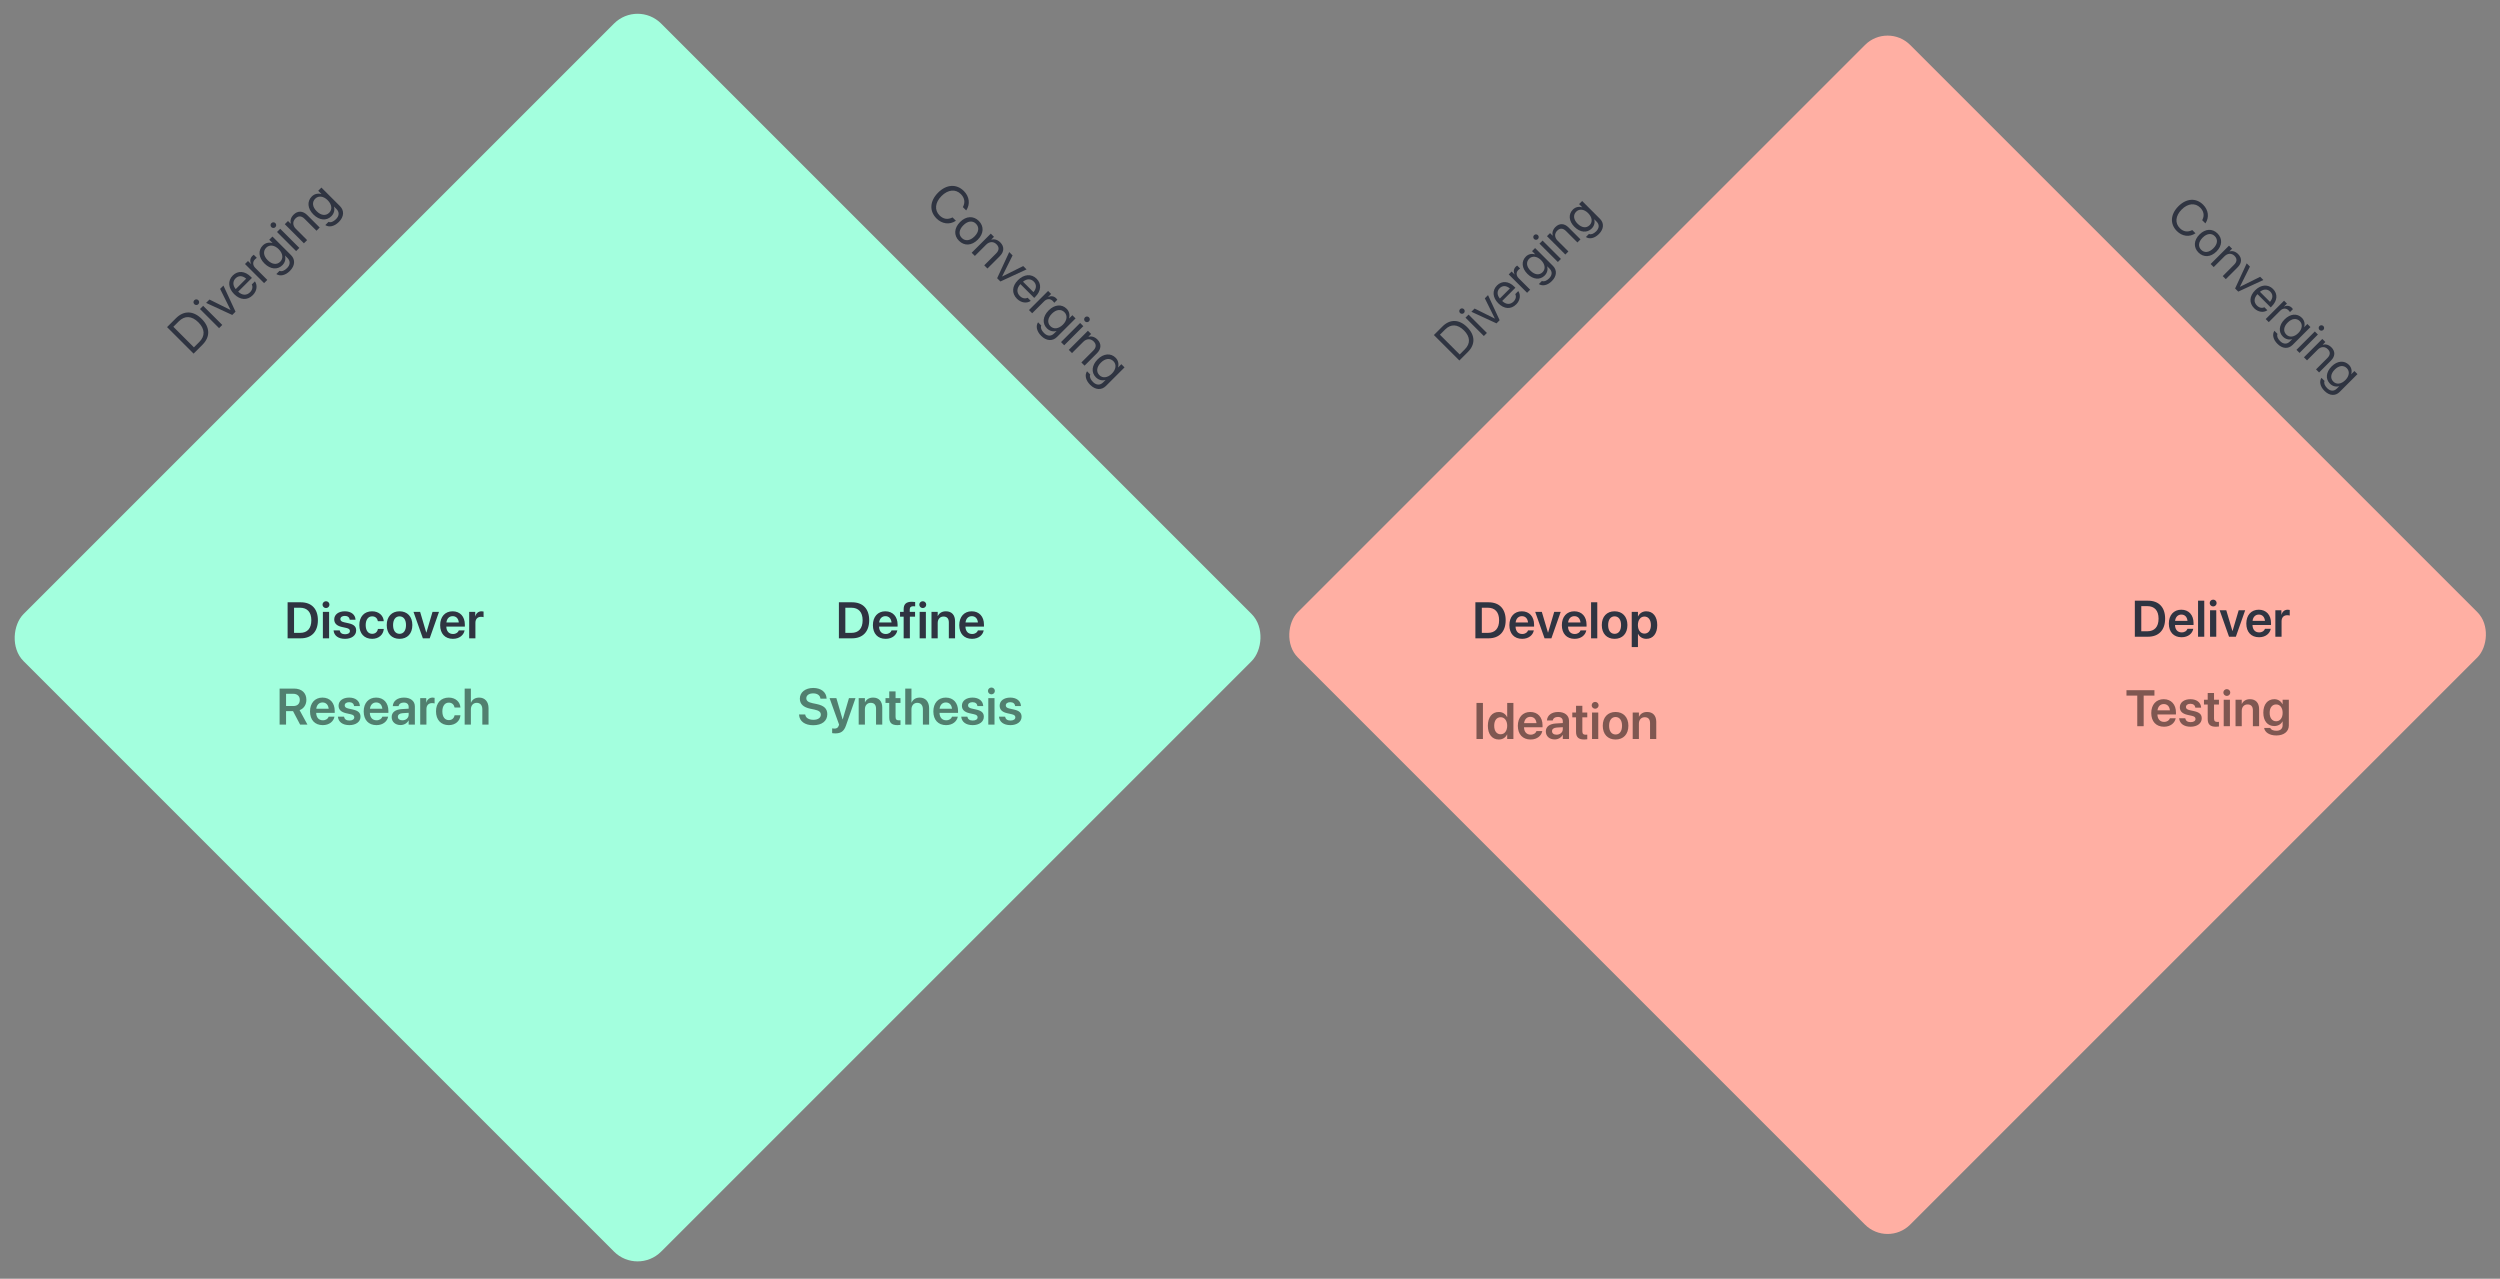 <svg width="565" height="289" viewBox="0 0 565 289" fill="none" xmlns="http://www.w3.org/2000/svg">
<rect x="0" y="0" width="565" height="289" fill="#808080" stroke="none"/>
<path d="M329.815 81.474L331.75 79.539C333.462 77.828 333.402 75.757 331.587 73.941L331.579 73.933C329.771 72.126 327.697 72.078 325.993 73.782L324.058 75.717L329.815 81.474ZM329.887 80.11L325.422 75.645L326.591 74.476C327.896 73.171 329.416 73.239 330.853 74.675L330.861 74.683C332.289 76.112 332.361 77.636 331.056 78.941L329.887 80.11ZM330.844 70.742C331.087 70.499 331.083 70.112 330.844 69.872C330.601 69.629 330.217 69.629 329.974 69.872C329.735 70.112 329.731 70.499 329.974 70.742C330.214 70.981 330.605 70.981 330.844 70.742ZM335.349 75.941L336.043 75.247L331.893 71.097L331.199 71.791L335.349 75.941ZM338.209 73.081L338.919 72.371L336.294 66.697L335.571 67.419L337.834 71.98L337.818 71.996L333.261 69.729L332.531 70.46L338.209 73.081ZM342.669 68.781C343.575 67.875 343.71 66.654 343.16 65.832L343.128 65.784L342.445 66.466L342.469 66.514C342.705 66.989 342.597 67.623 342.07 68.15C341.332 68.888 340.363 68.86 339.493 68.022L342.481 65.034L342.226 64.778C340.981 63.534 339.449 63.382 338.316 64.515C337.183 65.648 337.33 67.264 338.615 68.549L338.619 68.553C339.924 69.858 341.476 69.974 342.669 68.781ZM338.926 65.134C339.533 64.527 340.359 64.459 341.232 65.198L338.962 67.468C338.264 66.618 338.324 65.736 338.926 65.134ZM345.122 66.168L345.816 65.474L343.223 62.88C342.636 62.294 342.6 61.555 343.139 61.017C343.306 60.849 343.474 60.721 343.55 60.686L342.875 60.011C342.812 60.059 342.688 60.143 342.568 60.263C342.081 60.749 341.99 61.424 342.313 62.018L342.297 62.034L341.627 61.364L340.972 62.018L345.122 66.168ZM350.727 63.515C351.852 62.39 351.928 61.053 350.966 60.092L346.933 56.058L346.238 56.752L346.941 57.454L346.925 57.47C346.206 57.263 345.424 57.407 344.838 57.993C343.784 59.046 343.9 60.607 345.189 61.895L345.193 61.899C346.49 63.196 348.046 63.324 349.091 62.278C349.686 61.684 349.869 60.91 349.658 60.204L349.674 60.188L350.204 60.718C350.847 61.361 350.835 62.179 350.105 62.909C349.538 63.475 348.959 63.687 348.529 63.519L348.477 63.499L347.778 64.198L347.822 64.225C348.572 64.704 349.702 64.541 350.727 63.515ZM348.628 61.512C347.89 62.25 346.845 62.131 345.903 61.189L345.899 61.185C344.977 60.263 344.85 59.21 345.588 58.472C346.29 57.77 347.371 57.885 348.285 58.799L348.289 58.803C349.211 59.725 349.335 60.806 348.628 61.512ZM347.57 54.016C347.814 53.772 347.81 53.385 347.57 53.146C347.327 52.903 346.944 52.903 346.7 53.146C346.461 53.385 346.457 53.772 346.7 54.016C346.94 54.255 347.331 54.255 347.57 54.016ZM352.075 59.215L352.769 58.521L348.62 54.371L347.925 55.065L352.075 59.215ZM353.766 57.524L354.46 56.83L352.018 54.388C351.312 53.681 351.272 52.788 351.926 52.133C352.565 51.495 353.251 51.551 353.926 52.225L356.495 54.795L357.189 54.1L354.496 51.407C353.55 50.462 352.433 50.398 351.523 51.307C350.893 51.938 350.753 52.644 350.917 53.255L350.901 53.27L350.311 52.68L349.616 53.374L353.766 57.524ZM361.358 52.884C362.483 51.759 362.559 50.422 361.598 49.461L357.564 45.427L356.869 46.121L357.572 46.823L357.556 46.839C356.837 46.632 356.055 46.776 355.469 47.362C354.415 48.415 354.531 49.975 355.82 51.264L355.824 51.268C357.121 52.565 358.677 52.693 359.722 51.647C360.317 51.053 360.5 50.279 360.289 49.572L360.305 49.556L360.835 50.087C361.478 50.73 361.466 51.548 360.736 52.278C360.169 52.844 359.591 53.056 359.16 52.888L359.108 52.868L358.41 53.566L358.453 53.594C359.204 54.073 360.333 53.91 361.358 52.884ZM359.259 50.881C358.521 51.619 357.476 51.5 356.534 50.558L356.53 50.554C355.608 49.632 355.481 48.579 356.219 47.841C356.921 47.139 358.003 47.254 358.916 48.168L358.92 48.172C359.842 49.094 359.966 50.175 359.259 50.881Z" fill="#2F3441"/>
<path d="M491.97 52.221C493.175 53.426 494.811 53.634 496.132 52.752L496.18 52.72L495.453 51.994L495.406 52.018C494.396 52.525 493.438 52.365 492.632 51.559C491.487 50.414 491.655 48.754 493.055 47.354L493.059 47.35C494.46 45.949 496.108 45.786 497.257 46.935C498.067 47.745 498.226 48.718 497.752 49.64L497.692 49.756L498.418 50.482L498.45 50.434C499.32 49.125 499.116 47.469 497.919 46.272C496.315 44.668 494.133 44.8 492.321 46.611L492.317 46.615C490.506 48.427 490.37 50.621 491.97 52.221ZM496.853 57.073C497.998 58.218 499.602 58.162 500.927 56.837L500.935 56.829C502.26 55.505 502.303 53.904 501.158 52.759C500.013 51.614 498.413 51.666 497.092 52.987L497.085 52.995C495.764 54.316 495.7 55.919 496.853 57.073ZM497.472 56.462C496.737 55.728 496.817 54.683 497.795 53.705L497.803 53.697C498.772 52.727 499.822 52.652 500.544 53.374C501.278 54.108 501.198 55.145 500.225 56.119L500.217 56.127C499.243 57.1 498.202 57.192 497.472 56.462ZM499.605 59.665L500.3 60.36L502.742 57.918C503.448 57.211 504.342 57.172 504.996 57.826C505.634 58.464 505.579 59.151 504.904 59.825L502.335 62.395L503.029 63.089L505.722 60.395C506.668 59.45 506.732 58.333 505.822 57.423C505.191 56.792 504.485 56.653 503.875 56.816L503.859 56.8L504.449 56.21L503.755 55.516L499.605 59.665ZM505.135 65.195L505.845 65.905L511.519 63.279L510.797 62.557L506.236 64.82L506.22 64.804L508.486 60.247L507.756 59.517L505.135 65.195ZM509.435 69.655C510.341 70.561 511.562 70.696 512.384 70.145L512.432 70.114L511.749 69.431L511.702 69.455C511.227 69.691 510.592 69.583 510.066 69.056C509.328 68.318 509.355 67.349 510.193 66.479L513.182 69.467L513.437 69.212C514.682 67.967 514.834 66.435 513.701 65.302C512.567 64.168 510.951 64.316 509.667 65.601L509.663 65.605C508.358 66.91 508.242 68.462 509.435 69.655ZM513.082 65.912C513.689 66.519 513.756 67.344 513.018 68.218L510.748 65.948C511.598 65.25 512.48 65.31 513.082 65.912ZM512.048 72.108L512.742 72.802L515.336 70.209C515.922 69.622 516.66 69.586 517.199 70.125C517.367 70.292 517.494 70.46 517.53 70.536L518.205 69.862C518.157 69.798 518.073 69.674 517.953 69.554C517.466 69.067 516.792 68.976 516.198 69.299L516.182 69.283L516.852 68.613L516.198 67.958L512.048 72.108ZM514.701 77.713C515.826 78.838 517.162 78.914 518.124 77.953L522.158 73.918L521.464 73.224L520.761 73.927L520.745 73.91C520.953 73.192 520.809 72.41 520.223 71.824C519.169 70.77 517.609 70.886 516.32 72.175L516.316 72.179C515.02 73.476 514.892 75.032 515.937 76.077C516.532 76.672 517.306 76.855 518.012 76.644L518.028 76.66L517.498 77.19C516.855 77.833 516.037 77.821 515.307 77.091C514.74 76.524 514.529 75.945 514.697 75.514L514.716 75.463L514.018 74.764L513.99 74.808C513.512 75.558 513.675 76.688 514.701 77.713ZM516.704 75.614C515.965 74.876 516.085 73.831 517.027 72.889L517.031 72.885C517.952 71.963 519.006 71.836 519.744 72.574C520.446 73.276 520.33 74.357 519.417 75.271L519.413 75.275C518.491 76.197 517.41 76.32 516.704 75.614ZM524.2 74.556C524.443 74.799 524.83 74.796 525.07 74.556C525.313 74.313 525.313 73.93 525.07 73.686C524.83 73.447 524.443 73.443 524.2 73.686C523.961 73.926 523.961 74.317 524.2 74.556ZM519.001 79.061L519.695 79.755L523.845 75.606L523.151 74.911L519.001 79.061ZM520.692 80.752L521.386 81.446L523.828 79.004C524.534 78.298 525.428 78.258 526.083 78.912C526.721 79.551 526.665 80.237 525.991 80.912L523.421 83.481L524.115 84.175L526.809 81.482C527.754 80.536 527.818 79.419 526.908 78.51C526.278 77.879 525.572 77.739 524.961 77.903L524.945 77.887L525.536 77.296L524.842 76.602L520.692 80.752ZM525.332 88.344C526.457 89.469 527.793 89.545 528.755 88.584L532.789 84.55L532.095 83.855L531.392 84.558L531.376 84.542C531.584 83.823 531.44 83.041 530.854 82.455C529.8 81.401 528.24 81.517 526.952 82.806L526.948 82.81C525.651 84.107 525.523 85.663 526.568 86.708C527.163 87.303 527.937 87.486 528.643 87.275L528.659 87.291L528.129 87.821C527.486 88.464 526.668 88.452 525.938 87.722C525.371 87.155 525.16 86.576 525.328 86.146L525.348 86.094L524.649 85.395L524.621 85.439C524.143 86.189 524.306 87.319 525.332 88.344ZM527.335 86.245C526.596 85.507 526.716 84.462 527.658 83.52L527.662 83.516C528.583 82.594 529.637 82.467 530.375 83.205C531.077 83.907 530.962 84.989 530.048 85.902L530.044 85.906C529.122 86.828 528.041 86.952 527.335 86.245Z" fill="#2F3441"/>
<rect x="426.594" y="5.056" width="195.736" height="195.736" rx="7.223" transform="rotate(45 426.594 5.056)" fill="#FFAFA3"/>
<path d="M43.75 79.922L45.765 77.907C47.547 76.125 47.485 73.969 45.595 72.079L45.587 72.071C43.705 70.189 41.545 70.139 39.771 71.913L37.756 73.927L43.75 79.922ZM43.825 78.501L39.177 73.853L40.394 72.636C41.752 71.277 43.335 71.348 44.83 72.843L44.839 72.852C46.326 74.339 46.401 75.926 45.042 77.284L43.825 78.501ZM44.821 68.748C45.075 68.495 45.071 68.092 44.821 67.843C44.568 67.589 44.169 67.589 43.916 67.843C43.666 68.092 43.662 68.495 43.916 68.748C44.165 68.998 44.572 68.998 44.821 68.748ZM49.511 74.161L50.234 73.438L45.914 69.118L45.191 69.841L49.511 74.161ZM52.489 71.183L53.228 70.444L50.495 64.537L49.743 65.289L52.098 70.037L52.082 70.053L47.338 67.694L46.578 68.454L52.489 71.183ZM57.132 66.706C58.075 65.763 58.216 64.492 57.643 63.636L57.61 63.587L56.899 64.297L56.924 64.347C57.169 64.841 57.057 65.501 56.509 66.05C55.74 66.818 54.731 66.789 53.825 65.917L56.937 62.806L56.671 62.54C55.375 61.244 53.78 61.086 52.6 62.266C51.42 63.445 51.574 65.128 52.912 66.465L52.916 66.469C54.274 67.828 55.89 67.948 57.132 66.706ZM53.236 62.909C53.867 62.278 54.727 62.207 55.637 62.976L53.273 65.34C52.546 64.455 52.608 63.537 53.236 62.909ZM59.686 63.986L60.409 63.263L57.709 60.563C57.098 59.953 57.061 59.184 57.621 58.623C57.796 58.449 57.97 58.316 58.049 58.279L57.347 57.577C57.281 57.626 57.152 57.714 57.027 57.838C56.521 58.345 56.425 59.047 56.761 59.666L56.745 59.683L56.047 58.985L55.366 59.666L59.686 63.986ZM65.522 61.225C66.693 60.053 66.772 58.662 65.771 57.66L61.571 53.461L60.848 54.184L61.579 54.915L61.563 54.931C60.815 54.715 60.001 54.865 59.39 55.475C58.294 56.572 58.414 58.196 59.756 59.538L59.76 59.542C61.11 60.892 62.73 61.025 63.818 59.937C64.437 59.318 64.628 58.512 64.408 57.777L64.425 57.76L64.977 58.313C65.646 58.981 65.634 59.833 64.873 60.593C64.284 61.183 63.681 61.403 63.233 61.229L63.179 61.208L62.452 61.935L62.497 61.964C63.278 62.462 64.454 62.292 65.522 61.225ZM63.337 59.139C62.568 59.908 61.48 59.783 60.499 58.803L60.495 58.799C59.536 57.839 59.403 56.742 60.171 55.974C60.902 55.243 62.028 55.363 62.979 56.315L62.983 56.319C63.943 57.278 64.072 58.404 63.337 59.139ZM62.235 51.335C62.488 51.081 62.484 50.678 62.235 50.429C61.981 50.176 61.583 50.176 61.329 50.429C61.08 50.678 61.076 51.081 61.329 51.335C61.578 51.584 61.986 51.584 62.235 51.335ZM66.925 56.747L67.647 56.025L63.327 51.705L62.605 52.427L66.925 56.747ZM68.685 54.987L69.408 54.264L66.866 51.722C66.13 50.987 66.089 50.056 66.77 49.375C67.435 48.71 68.149 48.768 68.851 49.471L71.526 52.146L72.249 51.423L69.445 48.619C68.461 47.634 67.298 47.568 66.351 48.515C65.694 49.171 65.549 49.907 65.719 50.542L65.703 50.559L65.088 49.944L64.365 50.667L68.685 54.987ZM76.589 50.157C77.761 48.985 77.84 47.594 76.839 46.593L72.639 42.393L71.916 43.116L72.647 43.847L72.631 43.863C71.883 43.647 71.069 43.797 70.458 44.408C69.361 45.504 69.482 47.128 70.824 48.47L70.828 48.474C72.178 49.824 73.798 49.957 74.886 48.869C75.505 48.25 75.696 47.444 75.476 46.709L75.493 46.692L76.045 47.245C76.714 47.913 76.701 48.765 75.941 49.525C75.352 50.115 74.749 50.335 74.3 50.161L74.246 50.14L73.52 50.867L73.565 50.896C74.346 51.395 75.522 51.224 76.589 50.157ZM74.404 48.071C73.636 48.84 72.547 48.715 71.567 47.735L71.563 47.731C70.603 46.771 70.471 45.675 71.239 44.906C71.97 44.175 73.096 44.295 74.047 45.247L74.051 45.251C75.011 46.21 75.14 47.336 74.404 48.071Z" fill="#2F3441"/>
<path d="M211.648 49.37C212.902 50.625 214.606 50.841 215.981 49.923L216.03 49.889L215.274 49.133L215.225 49.158C214.174 49.686 213.177 49.52 212.337 48.681C211.145 47.489 211.32 45.76 212.778 44.302L212.782 44.298C214.24 42.84 215.956 42.67 217.152 43.866C217.995 44.709 218.161 45.723 217.667 46.683L217.605 46.803L218.361 47.559L218.394 47.509C219.3 46.147 219.088 44.423 217.842 43.177C216.172 41.507 213.899 41.644 212.013 43.53L212.009 43.534C210.123 45.42 209.982 47.705 211.648 49.37ZM216.732 54.421C217.924 55.613 219.594 55.555 220.973 54.176L220.981 54.167C222.36 52.788 222.406 51.122 221.214 49.93C220.022 48.738 218.356 48.792 216.981 50.167L216.973 50.175C215.598 51.55 215.531 53.22 216.732 54.421ZM217.375 53.785C216.611 53.021 216.694 51.932 217.712 50.915L217.72 50.906C218.73 49.897 219.822 49.818 220.574 50.57C221.338 51.334 221.255 52.414 220.242 53.428L220.233 53.436C219.22 54.45 218.136 54.545 217.375 53.785ZM219.597 57.12L220.32 57.843L222.862 55.3C223.597 54.565 224.528 54.524 225.209 55.205C225.874 55.87 225.816 56.584 225.114 57.286L222.438 59.961L223.161 60.684L225.965 57.88C226.95 56.896 227.016 55.733 226.069 54.785C225.413 54.129 224.677 53.984 224.042 54.154L224.025 54.137L224.64 53.523L223.917 52.8L219.597 57.12ZM225.354 62.877L226.093 63.616L232 60.883L231.248 60.131L226.5 62.486L226.483 62.469L228.843 57.726L228.083 56.965L225.354 62.877ZM229.831 67.52C230.774 68.463 232.045 68.604 232.901 68.031L232.95 67.998L232.24 67.287L232.19 67.312C231.696 67.557 231.035 67.445 230.487 66.897C229.719 66.128 229.748 65.119 230.62 64.213L233.731 67.325L233.997 67.059C235.293 65.763 235.451 64.168 234.271 62.988C233.092 61.808 231.409 61.962 230.072 63.299L230.068 63.304C228.709 64.662 228.589 66.278 229.831 67.52ZM233.628 63.623C234.259 64.255 234.33 65.115 233.561 66.024L231.197 63.661C232.082 62.934 233 62.996 233.628 63.623ZM232.551 70.074L233.274 70.796L235.974 68.096C236.584 67.486 237.353 67.448 237.914 68.009C238.088 68.184 238.221 68.358 238.258 68.437L238.96 67.735C238.911 67.669 238.823 67.54 238.699 67.415C238.192 66.908 237.49 66.813 236.871 67.149L236.854 67.133L237.552 66.435L236.871 65.754L232.551 70.074ZM235.312 75.909C236.484 77.081 237.875 77.16 238.877 76.159L243.076 71.959L242.353 71.236L241.622 71.967L241.606 71.951C241.822 71.203 241.672 70.389 241.062 69.778C239.965 68.681 238.341 68.802 236.999 70.144L236.995 70.148C235.645 71.498 235.512 73.118 236.6 74.206C237.219 74.825 238.025 75.016 238.76 74.796L238.777 74.813L238.224 75.365C237.556 76.034 236.704 76.021 235.944 75.261C235.354 74.671 235.134 74.069 235.308 73.62L235.329 73.566L234.602 72.84L234.573 72.885C234.074 73.666 234.245 74.842 235.312 75.909ZM237.398 73.724C236.629 72.956 236.754 71.867 237.734 70.887L237.738 70.883C238.698 69.923 239.795 69.79 240.563 70.559C241.294 71.29 241.174 72.416 240.222 73.367L240.218 73.371C239.259 74.331 238.133 74.46 237.398 73.724ZM245.202 72.623C245.456 72.876 245.859 72.872 246.108 72.623C246.361 72.369 246.361 71.971 246.108 71.717C245.859 71.468 245.456 71.464 245.202 71.717C244.953 71.966 244.953 72.373 245.202 72.623ZM239.79 77.312L240.512 78.035L244.833 73.715L244.11 72.992L239.79 77.312ZM241.55 79.073L242.273 79.796L244.815 77.254C245.55 76.518 246.481 76.477 247.162 77.158C247.827 77.823 247.769 78.537 247.067 79.239L244.391 81.914L245.114 82.637L247.918 79.833C248.903 78.849 248.969 77.686 248.022 76.738C247.366 76.082 246.63 75.937 245.995 76.107L245.978 76.09L246.593 75.476L245.87 74.753L241.55 79.073ZM246.38 86.977C247.552 88.149 248.943 88.228 249.944 87.226L254.144 83.027L253.421 82.304L252.69 83.035L252.674 83.018C252.89 82.271 252.74 81.457 252.129 80.846C251.033 79.749 249.409 79.87 248.067 81.211L248.063 81.216C246.713 82.566 246.58 84.186 247.668 85.274C248.287 85.893 249.093 86.084 249.828 85.864L249.845 85.88L249.292 86.433C248.623 87.102 247.772 87.089 247.012 86.329C246.422 85.739 246.202 85.137 246.376 84.688L246.397 84.634L245.67 83.907L245.641 83.953C245.142 84.734 245.313 85.91 246.38 86.977ZM248.466 84.792C247.697 84.024 247.822 82.935 248.802 81.955L248.806 81.951C249.766 80.991 250.862 80.858 251.631 81.627C252.362 82.358 252.242 83.484 251.29 84.435L251.286 84.439C250.327 85.399 249.201 85.527 248.466 84.792Z" fill="#2F3441"/>
<rect x="144.094" width="203.779" height="203.779" rx="7.52" transform="rotate(45 144.094 0)" fill="#A3FFDE"/>
<path opacity="0.5" d="M63.193 163.761H64.649V160.714H66.224L67.826 163.761H69.485L67.707 160.494C68.656 160.149 69.242 159.264 69.242 158.169V158.158C69.242 156.583 68.181 155.618 66.444 155.618H63.193V163.761ZM64.649 159.563V156.798H66.263C67.177 156.798 67.753 157.317 67.753 158.169V158.18C67.753 159.055 67.211 159.563 66.291 159.563H64.649ZM72.943 163.879C74.506 163.879 75.386 162.954 75.572 162.034L75.589 161.972H74.275L74.263 162.012C74.128 162.412 73.671 162.785 72.971 162.785C72.057 162.785 71.481 162.164 71.459 161.114H75.646V160.663C75.646 158.857 74.585 157.655 72.875 157.655C71.165 157.655 70.065 158.897 70.065 160.781V160.787C70.065 162.689 71.148 163.879 72.943 163.879ZM72.892 158.756C73.637 158.756 74.179 159.23 74.28 160.178H71.476C71.589 159.258 72.147 158.756 72.892 158.756ZM78.963 163.879C80.43 163.879 81.474 163.123 81.474 161.995V161.989C81.474 161.12 80.994 160.635 79.758 160.358L78.759 160.138C78.139 159.997 77.907 159.771 77.907 159.427V159.422C77.907 158.981 78.297 158.694 78.917 158.694C79.572 158.694 79.956 159.044 80.018 159.523L80.023 159.568H81.332L81.327 159.506C81.276 158.474 80.407 157.655 78.917 157.655C77.473 157.655 76.519 158.395 76.519 159.489V159.495C76.519 160.381 77.095 160.939 78.24 161.193L79.233 161.413C79.854 161.555 80.063 161.758 80.063 162.119V162.124C80.063 162.565 79.651 162.841 78.968 162.841C78.257 162.841 77.868 162.536 77.761 162.023L77.749 161.972H76.367L76.373 162.023C76.497 163.135 77.394 163.879 78.963 163.879ZM85.073 163.879C86.636 163.879 87.516 162.954 87.702 162.034L87.719 161.972H86.404L86.393 162.012C86.257 162.412 85.8 162.785 85.101 162.785C84.187 162.785 83.611 162.164 83.588 161.114H87.775V160.663C87.775 158.857 86.715 157.655 85.005 157.655C83.295 157.655 82.195 158.897 82.195 160.781V160.787C82.195 162.689 83.278 163.879 85.073 163.879ZM85.022 158.756C85.767 158.756 86.308 159.23 86.41 160.178H83.606C83.718 159.258 84.277 158.756 85.022 158.756ZM90.522 163.862C91.312 163.862 91.978 163.467 92.322 162.841H92.356V163.761H93.761V159.647C93.761 158.445 92.796 157.655 91.301 157.655C89.783 157.655 88.863 158.451 88.779 159.512L88.773 159.58H90.077L90.088 159.529C90.178 159.089 90.584 158.778 91.25 158.778C91.961 158.778 92.356 159.145 92.356 159.749V160.161L90.793 160.257C89.343 160.347 88.519 160.985 88.519 162.045V162.057C88.519 163.123 89.326 163.862 90.522 163.862ZM89.919 162V161.995C89.919 161.521 90.297 161.222 90.991 161.176L92.356 161.092V161.543C92.356 162.254 91.747 162.79 90.94 162.79C90.325 162.79 89.919 162.491 89.919 162ZM94.968 163.761H96.373V160.257C96.373 159.416 96.852 158.902 97.648 158.902C97.885 158.902 98.1 158.936 98.218 158.981V157.712C98.111 157.684 97.947 157.655 97.772 157.655C97.067 157.655 96.542 158.079 96.362 158.778H96.333V157.78H94.968V163.761ZM101.428 163.879C102.94 163.879 103.95 162.931 104.057 161.684L104.063 161.645H102.737L102.725 161.696C102.596 162.322 102.144 162.745 101.433 162.745C100.547 162.745 99.972 162.023 99.972 160.776V160.77C99.972 159.546 100.542 158.795 101.428 158.795C102.172 158.795 102.601 159.264 102.72 159.845L102.731 159.896H104.057L104.051 159.85C103.967 158.654 102.985 157.655 101.411 157.655C99.667 157.655 98.538 158.852 98.538 160.759V160.765C98.538 162.683 99.65 163.879 101.428 163.879ZM105.015 163.761H106.42V160.313C106.42 159.444 106.939 158.84 107.735 158.84C108.542 158.84 109.005 159.393 109.005 160.313V163.761H110.41V160.037C110.41 158.592 109.586 157.655 108.299 157.655C107.402 157.655 106.764 158.067 106.454 158.784H106.42V155.618H105.015V163.761Z" fill="black"/>
<path opacity="0.5" d="M183.785 163.902C185.771 163.902 186.967 162.937 186.967 161.419V161.413C186.967 160.144 186.228 159.455 184.535 159.106L183.655 158.925C182.673 158.722 182.227 158.383 182.227 157.808V157.802C182.227 157.153 182.82 156.707 183.774 156.702C184.688 156.702 185.314 157.125 185.41 157.836L185.421 157.904H186.815L186.809 157.808C186.725 156.414 185.562 155.477 183.785 155.477C182.03 155.477 180.772 156.448 180.766 157.881V157.887C180.766 159.1 181.556 159.845 183.158 160.178L184.033 160.358C185.083 160.578 185.506 160.906 185.506 161.515V161.521C185.506 162.22 184.863 162.677 183.836 162.677C182.814 162.677 182.098 162.243 181.99 161.543L181.979 161.476H180.585L180.591 161.56C180.687 163.022 181.917 163.902 183.785 163.902ZM188.789 165.747C190.036 165.747 190.736 165.279 191.193 163.964L193.343 157.78H191.864L190.459 162.565H190.42L189.02 157.78H187.485L189.635 163.767L189.551 164.009C189.37 164.511 189.071 164.664 188.535 164.664C188.337 164.664 188.174 164.635 188.067 164.613V165.685C188.236 165.713 188.518 165.747 188.789 165.747ZM194.064 163.761H195.469V160.291C195.469 159.427 195.982 158.84 196.789 158.84C197.59 158.84 197.985 159.32 197.985 160.172V163.761H199.39V159.89C199.39 158.502 198.64 157.655 197.325 157.655C196.417 157.655 195.807 158.073 195.497 158.716H195.469V157.78H194.064V163.761ZM202.814 163.879C203.097 163.879 203.345 163.851 203.509 163.829V162.773C203.413 162.779 203.305 162.796 203.17 162.796C202.656 162.796 202.397 162.61 202.397 162.023V158.863H203.509V157.78H202.397V156.262H200.969V157.78H200.123V158.863H200.969V162.141C200.969 163.372 201.562 163.879 202.814 163.879ZM204.585 163.761H205.99V160.313C205.99 159.444 206.509 158.84 207.305 158.84C208.112 158.84 208.575 159.393 208.575 160.313V163.761H209.98V160.037C209.98 158.592 209.156 157.655 207.869 157.655C206.972 157.655 206.334 158.067 206.024 158.784H205.99V155.618H204.585V163.761ZM213.816 163.879C215.379 163.879 216.259 162.954 216.445 162.034L216.462 161.972H215.147L215.136 162.012C215.001 162.412 214.543 162.785 213.844 162.785C212.93 162.785 212.354 162.164 212.332 161.114H216.518V160.663C216.518 158.857 215.458 157.655 213.748 157.655C212.038 157.655 210.938 158.897 210.938 160.781V160.787C210.938 162.689 212.021 163.879 213.816 163.879ZM213.765 158.756C214.51 158.756 215.051 159.23 215.153 160.178H212.348C212.461 159.258 213.02 158.756 213.765 158.756ZM219.835 163.879C221.302 163.879 222.346 163.123 222.346 161.995V161.989C222.346 161.12 221.867 160.635 220.631 160.358L219.632 160.138C219.011 159.997 218.78 159.771 218.78 159.427V159.422C218.78 158.981 219.169 158.694 219.79 158.694C220.445 158.694 220.828 159.044 220.89 159.523L220.896 159.568H222.205L222.2 159.506C222.149 158.474 221.28 157.655 219.79 157.655C218.346 157.655 217.392 158.395 217.392 159.489V159.495C217.392 160.381 217.968 160.939 219.113 161.193L220.106 161.413C220.727 161.555 220.936 161.758 220.936 162.119V162.124C220.936 162.565 220.524 162.841 219.841 162.841C219.13 162.841 218.741 162.536 218.633 162.023L218.622 161.972H217.24L217.245 162.023C217.369 163.135 218.267 163.879 219.835 163.879ZM224.061 156.922C224.501 156.922 224.839 156.572 224.839 156.154C224.839 155.726 224.501 155.381 224.061 155.381C223.62 155.381 223.276 155.726 223.276 156.154C223.276 156.572 223.62 156.922 224.061 156.922ZM223.355 163.761H224.76V157.78H223.355V163.761ZM228.365 163.879C229.832 163.879 230.876 163.123 230.876 161.995V161.989C230.876 161.12 230.396 160.635 229.161 160.358L228.162 160.138C227.541 159.997 227.31 159.771 227.31 159.427V159.422C227.31 158.981 227.699 158.694 228.32 158.694C228.974 158.694 229.358 159.044 229.42 159.523L229.426 159.568H230.735L230.729 159.506C230.678 158.474 229.809 157.655 228.32 157.655C226.875 157.655 225.922 158.395 225.922 159.489V159.495C225.922 160.381 226.497 160.939 227.643 161.193L228.636 161.413C229.256 161.555 229.465 161.758 229.465 162.119V162.124C229.465 162.565 229.053 162.841 228.371 162.841C227.66 162.841 227.27 162.536 227.163 162.023L227.152 161.972H225.769L225.775 162.023C225.899 163.135 226.796 163.879 228.365 163.879Z" fill="black"/>
<path opacity="0.5" d="M333.685 167.011H335.141V158.869H333.685V167.011ZM338.728 167.13C339.592 167.13 340.252 166.701 340.591 165.995H340.624V167.011H342.029V158.869H340.624V162.057H340.591C340.252 161.34 339.569 160.906 338.723 160.906C337.222 160.906 336.257 162.085 336.257 164.015V164.02C336.257 165.945 337.216 167.13 338.728 167.13ZM339.152 165.945C338.249 165.945 337.69 165.211 337.69 164.02V164.015C337.69 162.824 338.254 162.091 339.152 162.091C340.015 162.091 340.624 162.847 340.624 164.015V164.02C340.624 165.194 340.021 165.945 339.152 165.945ZM345.911 167.13C347.474 167.13 348.354 166.204 348.54 165.284L348.557 165.222H347.242L347.231 165.262C347.095 165.662 346.638 166.035 345.939 166.035C345.025 166.035 344.449 165.414 344.426 164.365H348.613V163.913C348.613 162.108 347.553 160.906 345.843 160.906C344.133 160.906 343.033 162.147 343.033 164.032V164.037C343.033 165.939 344.116 167.13 345.911 167.13ZM345.86 162.006C346.605 162.006 347.146 162.48 347.248 163.428H344.443C344.556 162.508 345.115 162.006 345.86 162.006ZM351.36 167.113C352.15 167.113 352.816 166.718 353.16 166.091H353.194V167.011H354.599V162.898C354.599 161.696 353.634 160.906 352.139 160.906C350.621 160.906 349.701 161.701 349.617 162.762L349.611 162.83H350.915L350.926 162.779C351.016 162.339 351.422 162.029 352.088 162.029C352.799 162.029 353.194 162.395 353.194 162.999V163.411L351.631 163.507C350.181 163.597 349.357 164.235 349.357 165.296V165.307C349.357 166.373 350.164 167.113 351.36 167.113ZM350.757 165.251V165.245C350.757 164.771 351.135 164.472 351.829 164.427L353.194 164.342V164.794C353.194 165.504 352.585 166.041 351.778 166.041C351.163 166.041 350.757 165.741 350.757 165.251ZM358.029 167.13C358.311 167.13 358.559 167.101 358.723 167.079V166.024C358.627 166.029 358.52 166.046 358.384 166.046C357.871 166.046 357.611 165.86 357.611 165.273V162.113H358.723V161.03H357.611V159.512H356.184V161.03H355.337V162.113H356.184V165.392C356.184 166.622 356.776 167.13 358.029 167.13ZM360.505 160.172C360.945 160.172 361.284 159.822 361.284 159.405C361.284 158.976 360.945 158.632 360.505 158.632C360.065 158.632 359.721 158.976 359.721 159.405C359.721 159.822 360.065 160.172 360.505 160.172ZM359.8 167.011H361.205V161.03H359.8V167.011ZM365.12 167.13C366.875 167.13 368.014 165.962 368.014 164.02V164.009C368.014 162.079 366.858 160.906 365.114 160.906C363.376 160.906 362.225 162.091 362.225 164.009V164.02C362.225 165.956 363.359 167.13 365.12 167.13ZM365.125 165.995C364.228 165.995 363.658 165.279 363.658 164.02V164.009C363.658 162.768 364.239 162.045 365.114 162.045C366.006 162.045 366.581 162.762 366.581 164.009V164.02C366.581 165.273 366.011 165.995 365.125 165.995ZM368.989 167.011H370.394V163.541C370.394 162.677 370.908 162.091 371.715 162.091C372.516 162.091 372.911 162.57 372.911 163.422V167.011H374.316V163.14C374.316 161.752 373.566 160.906 372.251 160.906C371.342 160.906 370.733 161.323 370.423 161.966H370.394V161.03H368.989V167.011Z" fill="black"/>
<path opacity="0.5" d="M483.021 164.122H484.471V157.204H486.903V155.98H480.583V157.204H483.021V164.122ZM489.063 164.241C490.626 164.241 491.506 163.315 491.692 162.395L491.709 162.333H490.395L490.383 162.373C490.248 162.773 489.791 163.146 489.091 163.146C488.177 163.146 487.601 162.525 487.579 161.476H491.766V161.024C491.766 159.219 490.705 158.017 488.995 158.017C487.285 158.017 486.185 159.258 486.185 161.143V161.148C486.185 163.05 487.268 164.241 489.063 164.241ZM489.012 159.117C489.757 159.117 490.299 159.591 490.4 160.539H487.596C487.709 159.619 488.267 159.117 489.012 159.117ZM495.083 164.241C496.55 164.241 497.594 163.484 497.594 162.356V162.35C497.594 161.481 497.114 160.996 495.878 160.719L494.879 160.499C494.259 160.358 494.027 160.133 494.027 159.788V159.783C494.027 159.343 494.417 159.055 495.037 159.055C495.692 159.055 496.076 159.405 496.138 159.884L496.143 159.929H497.452L497.447 159.867C497.396 158.835 496.527 158.017 495.037 158.017C493.593 158.017 492.639 158.756 492.639 159.85V159.856C492.639 160.742 493.215 161.301 494.36 161.555L495.353 161.775C495.974 161.916 496.183 162.119 496.183 162.48V162.486C496.183 162.926 495.771 163.202 495.088 163.202C494.377 163.202 493.988 162.898 493.881 162.384L493.869 162.333H492.487L492.492 162.384C492.617 163.496 493.514 164.241 495.083 164.241ZM500.786 164.241C501.068 164.241 501.317 164.212 501.48 164.19V163.135C501.384 163.14 501.277 163.157 501.142 163.157C500.628 163.157 500.369 162.971 500.369 162.384V159.224H501.48V158.141H500.369V156.623H498.941V158.141H498.095V159.224H498.941V162.503C498.941 163.733 499.534 164.241 500.786 164.241ZM503.262 157.283C503.702 157.283 504.041 156.933 504.041 156.516C504.041 156.087 503.702 155.743 503.262 155.743C502.822 155.743 502.478 156.087 502.478 156.516C502.478 156.933 502.822 157.283 503.262 157.283ZM502.557 164.122H503.962V158.141H502.557V164.122ZM505.23 164.122H506.636V160.652C506.636 159.788 507.149 159.202 507.956 159.202C508.757 159.202 509.152 159.681 509.152 160.533V164.122H510.557V160.251C510.557 158.863 509.807 158.017 508.492 158.017C507.583 158.017 506.974 158.434 506.664 159.077H506.636V158.141H505.23V164.122ZM514.455 166.216C516.188 166.216 517.277 165.307 517.277 163.953V158.141H515.872V159.156H515.838C515.499 158.468 514.845 158.017 513.998 158.017C512.486 158.017 511.51 159.179 511.51 161.069V161.075C511.51 162.937 512.475 164.088 513.976 164.088C514.833 164.088 515.51 163.682 515.843 163.044H515.872V163.908C515.872 164.669 515.369 165.155 514.455 165.155C513.722 165.155 513.242 164.895 513.09 164.551L513.073 164.506H511.69L511.702 164.557C511.871 165.493 512.87 166.216 514.455 166.216ZM514.416 163.005C513.513 163.005 512.943 162.277 512.943 161.098V161.092C512.943 159.929 513.513 159.202 514.416 159.202C515.285 159.202 515.877 159.941 515.877 161.098V161.103C515.877 162.266 515.29 163.005 514.416 163.005Z" fill="black"/>
<path d="M64.999 144.26H67.973C70.41 144.26 71.844 142.747 71.844 140.169V140.157C71.844 137.584 70.399 136.117 67.973 136.117H64.999V144.26ZM66.455 143.029V137.347H67.82C69.44 137.347 70.36 138.346 70.36 140.163V140.174C70.36 142.031 69.457 143.029 67.82 143.029H66.455ZM73.676 137.42C74.117 137.42 74.455 137.071 74.455 136.653C74.455 136.224 74.117 135.88 73.676 135.88C73.236 135.88 72.892 136.224 72.892 136.653C72.892 137.071 73.236 137.42 73.676 137.42ZM72.971 144.26H74.376V138.278H72.971V144.26ZM77.981 144.378C79.448 144.378 80.492 143.622 80.492 142.493V142.488C80.492 141.619 80.012 141.133 78.776 140.857L77.778 140.637C77.157 140.496 76.925 140.27 76.925 139.926V139.92C76.925 139.48 77.315 139.192 77.936 139.192C78.59 139.192 78.974 139.542 79.036 140.022L79.042 140.067H80.351L80.345 140.005C80.294 138.972 79.425 138.154 77.936 138.154C76.491 138.154 75.537 138.893 75.537 139.988V139.994C75.537 140.88 76.113 141.438 77.258 141.692L78.252 141.912C78.872 142.053 79.081 142.256 79.081 142.617V142.623C79.081 143.063 78.669 143.34 77.986 143.34C77.275 143.34 76.886 143.035 76.779 142.522L76.767 142.471H75.385L75.391 142.522C75.515 143.633 76.412 144.378 77.981 144.378ZM84.102 144.378C85.614 144.378 86.624 143.43 86.731 142.183L86.737 142.143H85.411L85.4 142.194C85.27 142.821 84.819 143.244 84.108 143.244C83.222 143.244 82.646 142.522 82.646 141.274V141.269C82.646 140.044 83.216 139.294 84.102 139.294C84.847 139.294 85.276 139.762 85.394 140.343L85.406 140.394H86.731L86.726 140.349C86.641 139.153 85.659 138.154 84.085 138.154C82.341 138.154 81.213 139.35 81.213 141.258V141.263C81.213 143.182 82.325 144.378 84.102 144.378ZM90.297 144.378C92.052 144.378 93.191 143.21 93.191 141.269V141.258C93.191 139.328 92.035 138.154 90.291 138.154C88.553 138.154 87.402 139.339 87.402 141.258V141.269C87.402 143.204 88.536 144.378 90.297 144.378ZM90.302 143.244C89.405 143.244 88.835 142.527 88.835 141.269V141.258C88.835 140.016 89.416 139.294 90.291 139.294C91.183 139.294 91.758 140.011 91.758 141.258V141.269C91.758 142.522 91.188 143.244 90.302 143.244ZM95.566 144.26H97.112L99.217 138.278H97.75L96.367 142.956H96.333L94.945 138.278H93.45L95.566 144.26ZM102.353 144.378C103.916 144.378 104.796 143.453 104.982 142.533L104.999 142.471H103.685L103.673 142.51C103.538 142.911 103.081 143.283 102.381 143.283C101.467 143.283 100.891 142.663 100.869 141.613H105.056V141.162C105.056 139.356 103.995 138.154 102.285 138.154C100.575 138.154 99.475 139.395 99.475 141.28V141.286C99.475 143.187 100.559 144.378 102.353 144.378ZM102.302 139.254C103.047 139.254 103.589 139.728 103.69 140.676H100.886C100.999 139.757 101.557 139.254 102.302 139.254ZM106.037 144.26H107.442V140.755C107.442 139.915 107.921 139.401 108.717 139.401C108.954 139.401 109.168 139.435 109.287 139.48V138.21C109.18 138.182 109.016 138.154 108.841 138.154C108.136 138.154 107.611 138.577 107.43 139.277H107.402V138.278H106.037V144.26Z" fill="#2F3441"/>
<path d="M189.591 144.26H192.565C195.003 144.26 196.436 142.747 196.436 140.169V140.157C196.436 137.584 194.991 136.117 192.565 136.117H189.591V144.26ZM191.047 143.029V137.347H192.413C194.032 137.347 194.952 138.346 194.952 140.163V140.174C194.952 142.031 194.049 143.029 192.413 143.029H191.047ZM200.153 144.378C201.716 144.378 202.597 143.453 202.783 142.533L202.8 142.471H201.485L201.474 142.51C201.338 142.911 200.881 143.283 200.182 143.283C199.267 143.283 198.692 142.663 198.669 141.613H202.856V141.162C202.856 139.356 201.795 138.154 200.086 138.154C198.376 138.154 197.276 139.395 197.276 141.28V141.286C197.276 143.187 198.359 144.378 200.153 144.378ZM200.103 139.254C200.847 139.254 201.389 139.728 201.491 140.676H198.686C198.799 139.757 199.358 139.254 200.103 139.254ZM204.226 144.26H205.631V139.362H206.805V138.278H205.603V137.748C205.603 137.262 205.857 137.009 206.404 137.009C206.557 137.009 206.715 137.02 206.828 137.037V136.055C206.653 136.021 206.354 135.999 206.077 135.999C204.779 135.999 204.226 136.54 204.226 137.708V138.278H203.408V139.362H204.226V144.26ZM208.548 137.42C208.988 137.42 209.326 137.071 209.326 136.653C209.326 136.224 208.988 135.88 208.548 135.88C208.107 135.88 207.763 136.224 207.763 136.653C207.763 137.071 208.107 137.42 208.548 137.42ZM207.842 144.26H209.247V138.278H207.842V144.26ZM210.516 144.26H211.921V140.789C211.921 139.926 212.434 139.339 213.241 139.339C214.042 139.339 214.437 139.819 214.437 140.671V144.26H215.843V140.389C215.843 139 215.092 138.154 213.777 138.154C212.869 138.154 212.259 138.572 211.949 139.215H211.921V138.278H210.516V144.26ZM219.673 144.378C221.236 144.378 222.116 143.453 222.302 142.533L222.319 142.471H221.005L220.993 142.51C220.858 142.911 220.401 143.283 219.701 143.283C218.787 143.283 218.211 142.663 218.189 141.613H222.376V141.162C222.376 139.356 221.315 138.154 219.605 138.154C217.895 138.154 216.795 139.395 216.795 141.28V141.286C216.795 143.187 217.878 144.378 219.673 144.378ZM219.622 139.254C220.367 139.254 220.909 139.728 221.01 140.676H218.206C218.319 139.757 218.877 139.254 219.622 139.254Z" fill="#2F3441"/>
<path d="M333.437 144.26H336.41C338.848 144.26 340.281 142.747 340.281 140.169V140.157C340.281 137.584 338.837 136.117 336.41 136.117H333.437V144.26ZM334.892 143.029V137.347H336.258C337.877 137.347 338.797 138.346 338.797 140.163V140.174C338.797 142.031 337.894 143.029 336.258 143.029H334.892ZM343.999 144.378C345.562 144.378 346.442 143.453 346.628 142.533L346.645 142.471H345.33L345.319 142.51C345.184 142.911 344.727 143.283 344.027 143.283C343.113 143.283 342.537 142.663 342.515 141.613H346.702V141.162C346.702 139.356 345.641 138.154 343.931 138.154C342.221 138.154 341.121 139.395 341.121 141.28V141.286C341.121 143.187 342.204 144.378 343.999 144.378ZM343.948 139.254C344.693 139.254 345.234 139.728 345.336 140.676H342.532C342.644 139.757 343.203 139.254 343.948 139.254ZM349.07 144.26H350.617L352.721 138.278H351.254L349.872 142.956H349.838L348.45 138.278H346.954L349.07 144.26ZM355.858 144.378C357.421 144.378 358.301 143.453 358.487 142.533L358.504 142.471H357.189L357.178 142.51C357.043 142.911 356.585 143.283 355.886 143.283C354.972 143.283 354.396 142.663 354.374 141.613H358.56V141.162C358.56 139.356 357.5 138.154 355.79 138.154C354.08 138.154 352.98 139.395 352.98 141.28V141.286C352.98 143.187 354.063 144.378 355.858 144.378ZM355.807 139.254C356.552 139.254 357.093 139.728 357.195 140.676H354.39C354.503 139.757 355.062 139.254 355.807 139.254ZM359.581 144.26H360.986V136.117H359.581V144.26ZM364.901 144.378C366.656 144.378 367.795 143.21 367.795 141.269V141.258C367.795 139.328 366.639 138.154 364.895 138.154C363.157 138.154 362.006 139.339 362.006 141.258V141.269C362.006 143.204 363.14 144.378 364.901 144.378ZM364.906 143.244C364.009 143.244 363.439 142.527 363.439 141.269V141.258C363.439 140.016 364.02 139.294 364.895 139.294C365.787 139.294 366.362 140.011 366.362 141.258V141.269C366.362 142.522 365.792 143.244 364.906 143.244ZM368.77 146.234H370.176V143.249H370.204C370.542 143.949 371.225 144.378 372.077 144.378C373.578 144.378 374.537 143.193 374.537 141.274V141.269C374.537 139.339 373.578 138.154 372.06 138.154C371.202 138.154 370.548 138.594 370.204 139.311H370.176V138.278H368.77V146.234ZM371.643 143.193C370.774 143.193 370.164 142.443 370.164 141.274V141.269C370.164 140.095 370.774 139.339 371.643 139.339C372.54 139.339 373.104 140.073 373.104 141.269V141.274C373.104 142.454 372.54 143.193 371.643 143.193Z" fill="#2F3441"/>
<path d="M482.473 143.898H485.447C487.885 143.898 489.318 142.386 489.318 139.807V139.796C489.318 137.223 487.873 135.756 485.447 135.756H482.473V143.898ZM483.929 142.668V136.986H485.295C486.914 136.986 487.834 137.985 487.834 139.802V139.813C487.834 141.67 486.931 142.668 485.295 142.668H483.929ZM493.035 144.017C494.598 144.017 495.479 143.092 495.665 142.172L495.682 142.11H494.367L494.356 142.149C494.22 142.55 493.763 142.922 493.064 142.922C492.149 142.922 491.574 142.302 491.551 141.252H495.738V140.801C495.738 138.995 494.677 137.793 492.968 137.793C491.258 137.793 490.158 139.034 490.158 140.919V140.925C490.158 142.826 491.241 144.017 493.035 144.017ZM492.985 138.893C493.729 138.893 494.271 139.367 494.373 140.315H491.568C491.681 139.396 492.24 138.893 492.985 138.893ZM496.758 143.898H498.163V135.756H496.758V143.898ZM500.177 137.059C500.617 137.059 500.956 136.71 500.956 136.292C500.956 135.863 500.617 135.519 500.177 135.519C499.737 135.519 499.392 135.863 499.392 136.292C499.392 136.71 499.737 137.059 500.177 137.059ZM499.471 143.898H500.877V137.917H499.471V143.898ZM503.759 143.898H505.305L507.41 137.917H505.943L504.56 142.595H504.526L503.138 137.917H501.643L503.759 143.898ZM510.546 144.017C512.109 144.017 512.989 143.092 513.176 142.172L513.192 142.11H511.878L511.866 142.149C511.731 142.55 511.274 142.922 510.574 142.922C509.66 142.922 509.084 142.302 509.062 141.252H513.249V140.801C513.249 138.995 512.188 137.793 510.478 137.793C508.769 137.793 507.668 139.034 507.668 140.919V140.925C507.668 142.826 508.752 144.017 510.546 144.017ZM510.495 138.893C511.24 138.893 511.782 139.367 511.883 140.315H509.079C509.192 139.396 509.75 138.893 510.495 138.893ZM514.23 143.898H515.635V140.394C515.635 139.554 516.114 139.04 516.91 139.04C517.147 139.04 517.361 139.074 517.48 139.119V137.849C517.373 137.821 517.209 137.793 517.034 137.793C516.329 137.793 515.804 138.216 515.623 138.916H515.595V137.917H514.23V143.898Z" fill="#2F3441"/>
</svg>
